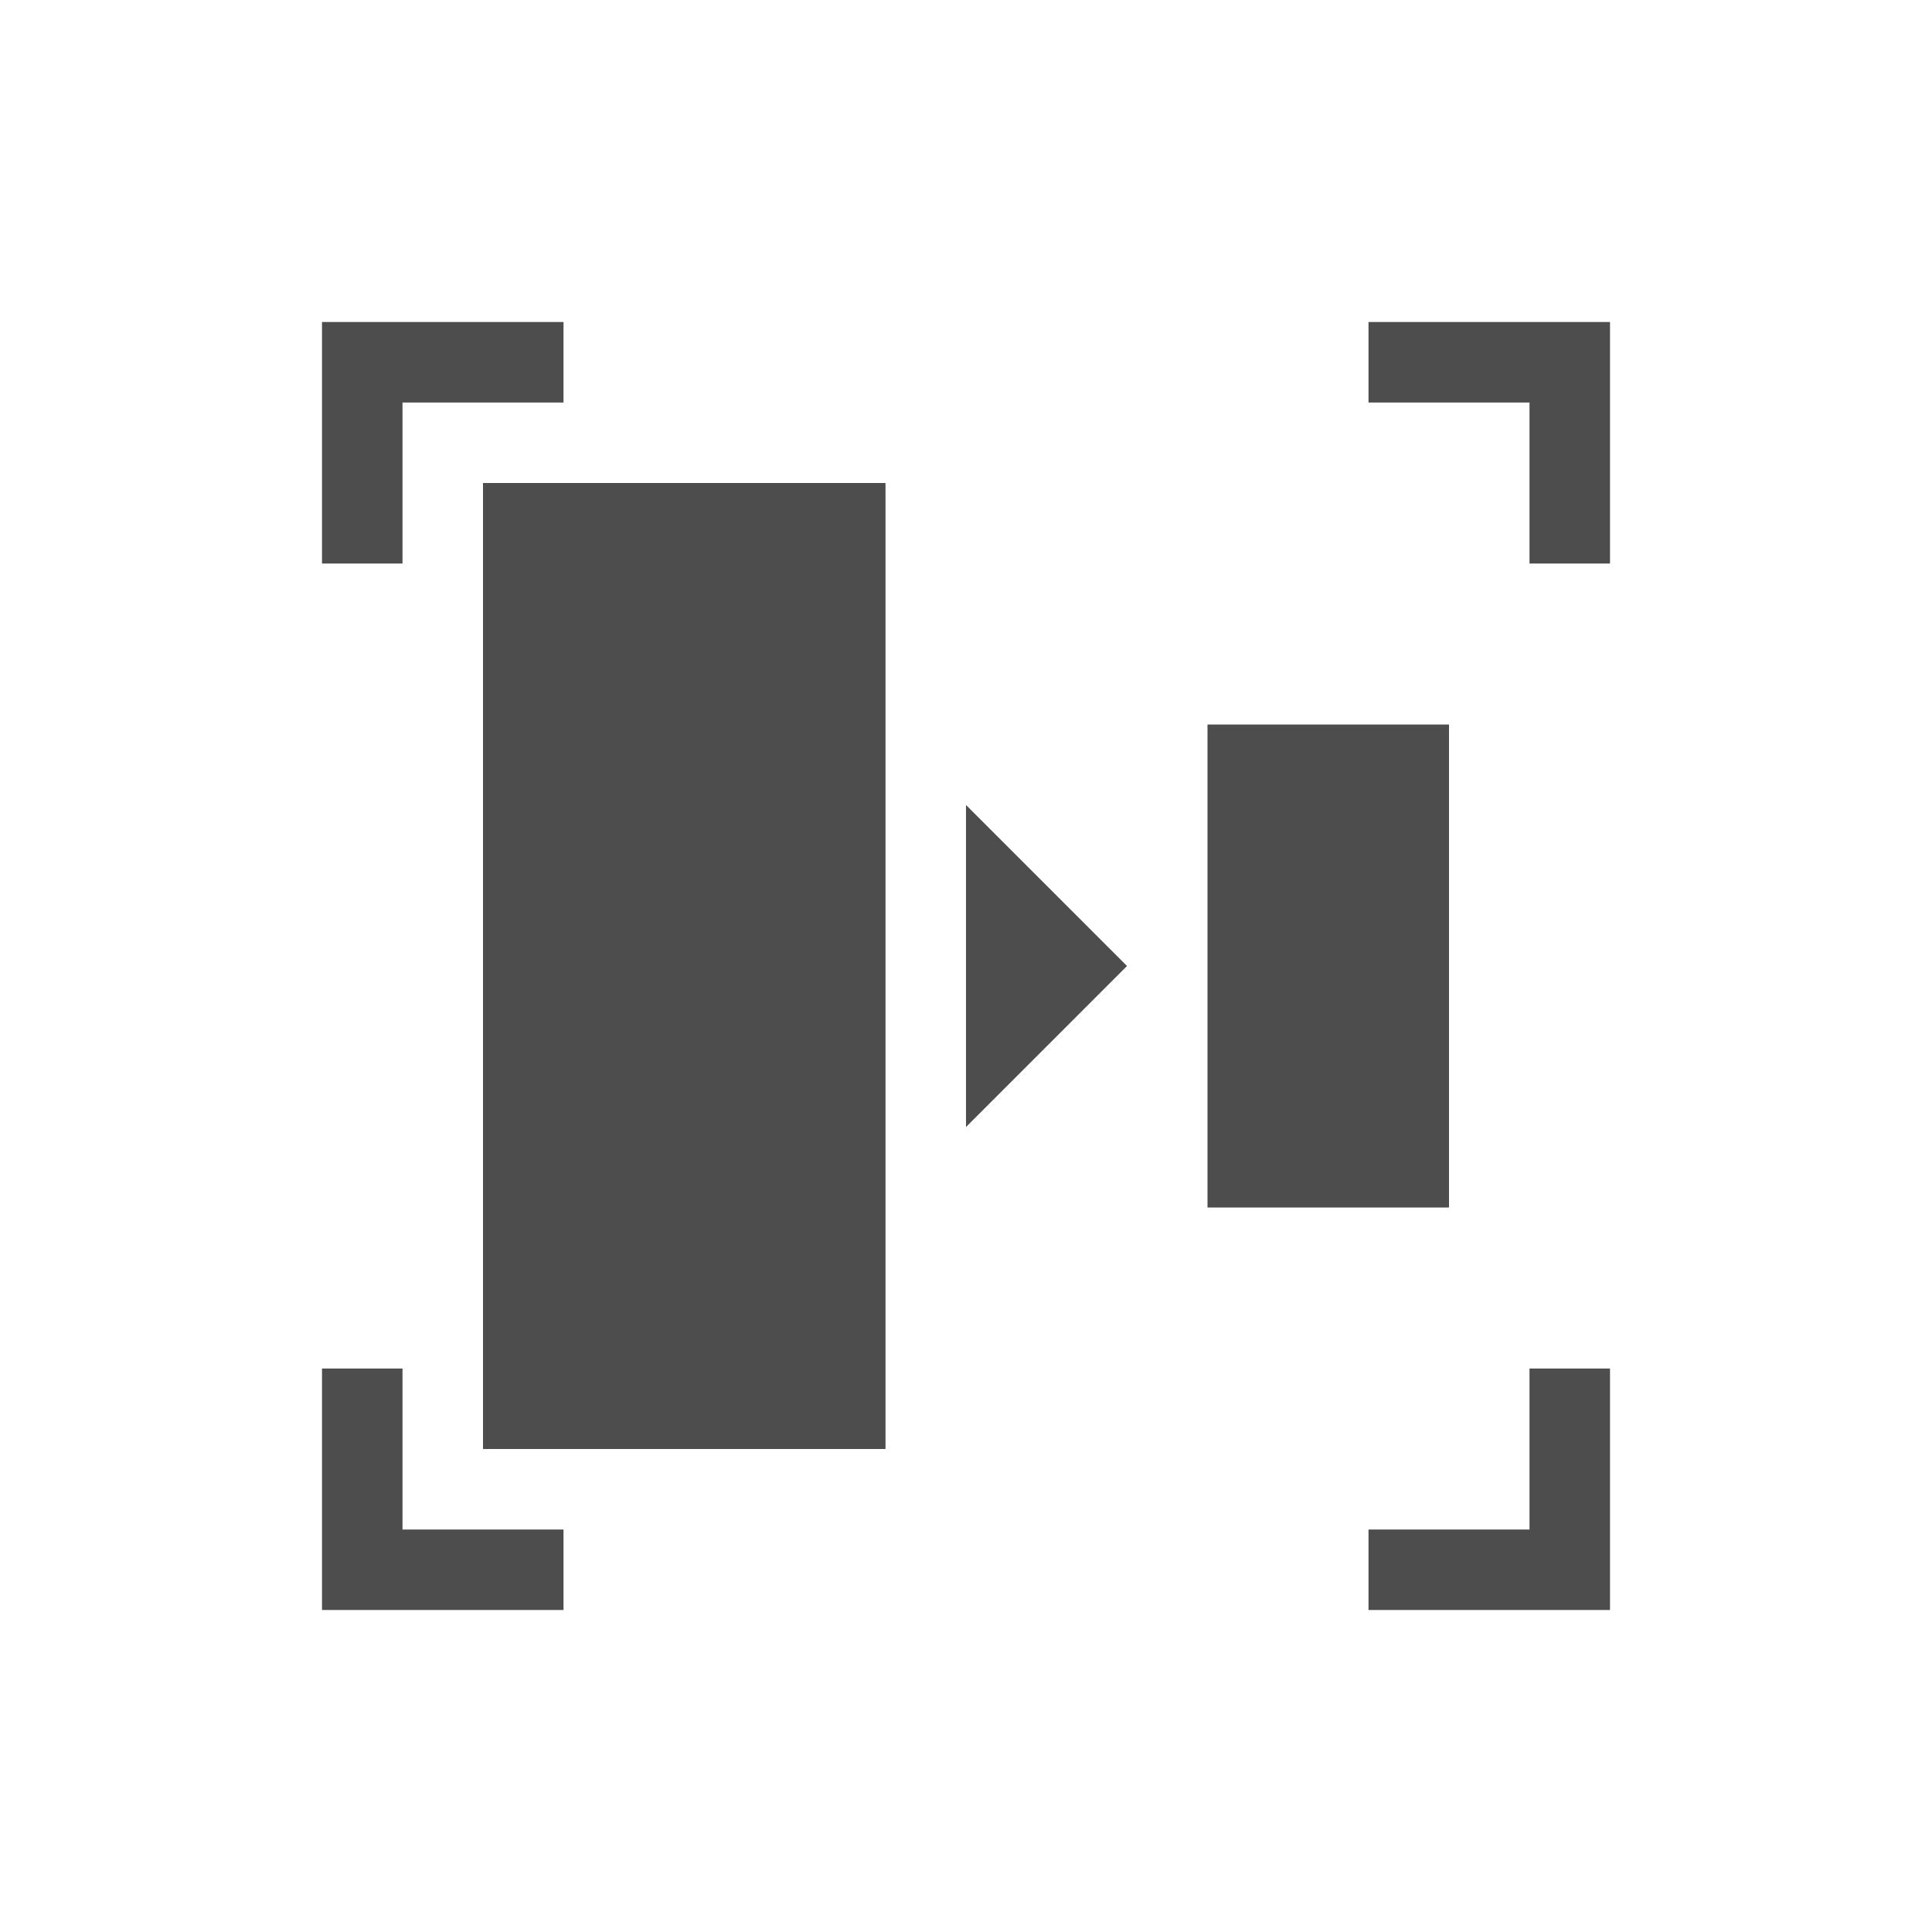 <svg viewBox="0 0 24 24" xmlns="http://www.w3.org/2000/svg"><path d="m4 4v1 2h1v-2h2v-1h-2zm13 0v1h2v2h1v-2-1h-1zm-11 2v12h5v-12zm9 3v6h3v-6zm-3 1v4l2-2zm-8 7v2 1h3v-1h-2v-2zm15 0v2h-2v1h3v-3z" fill="#4d4d4d"/></svg>